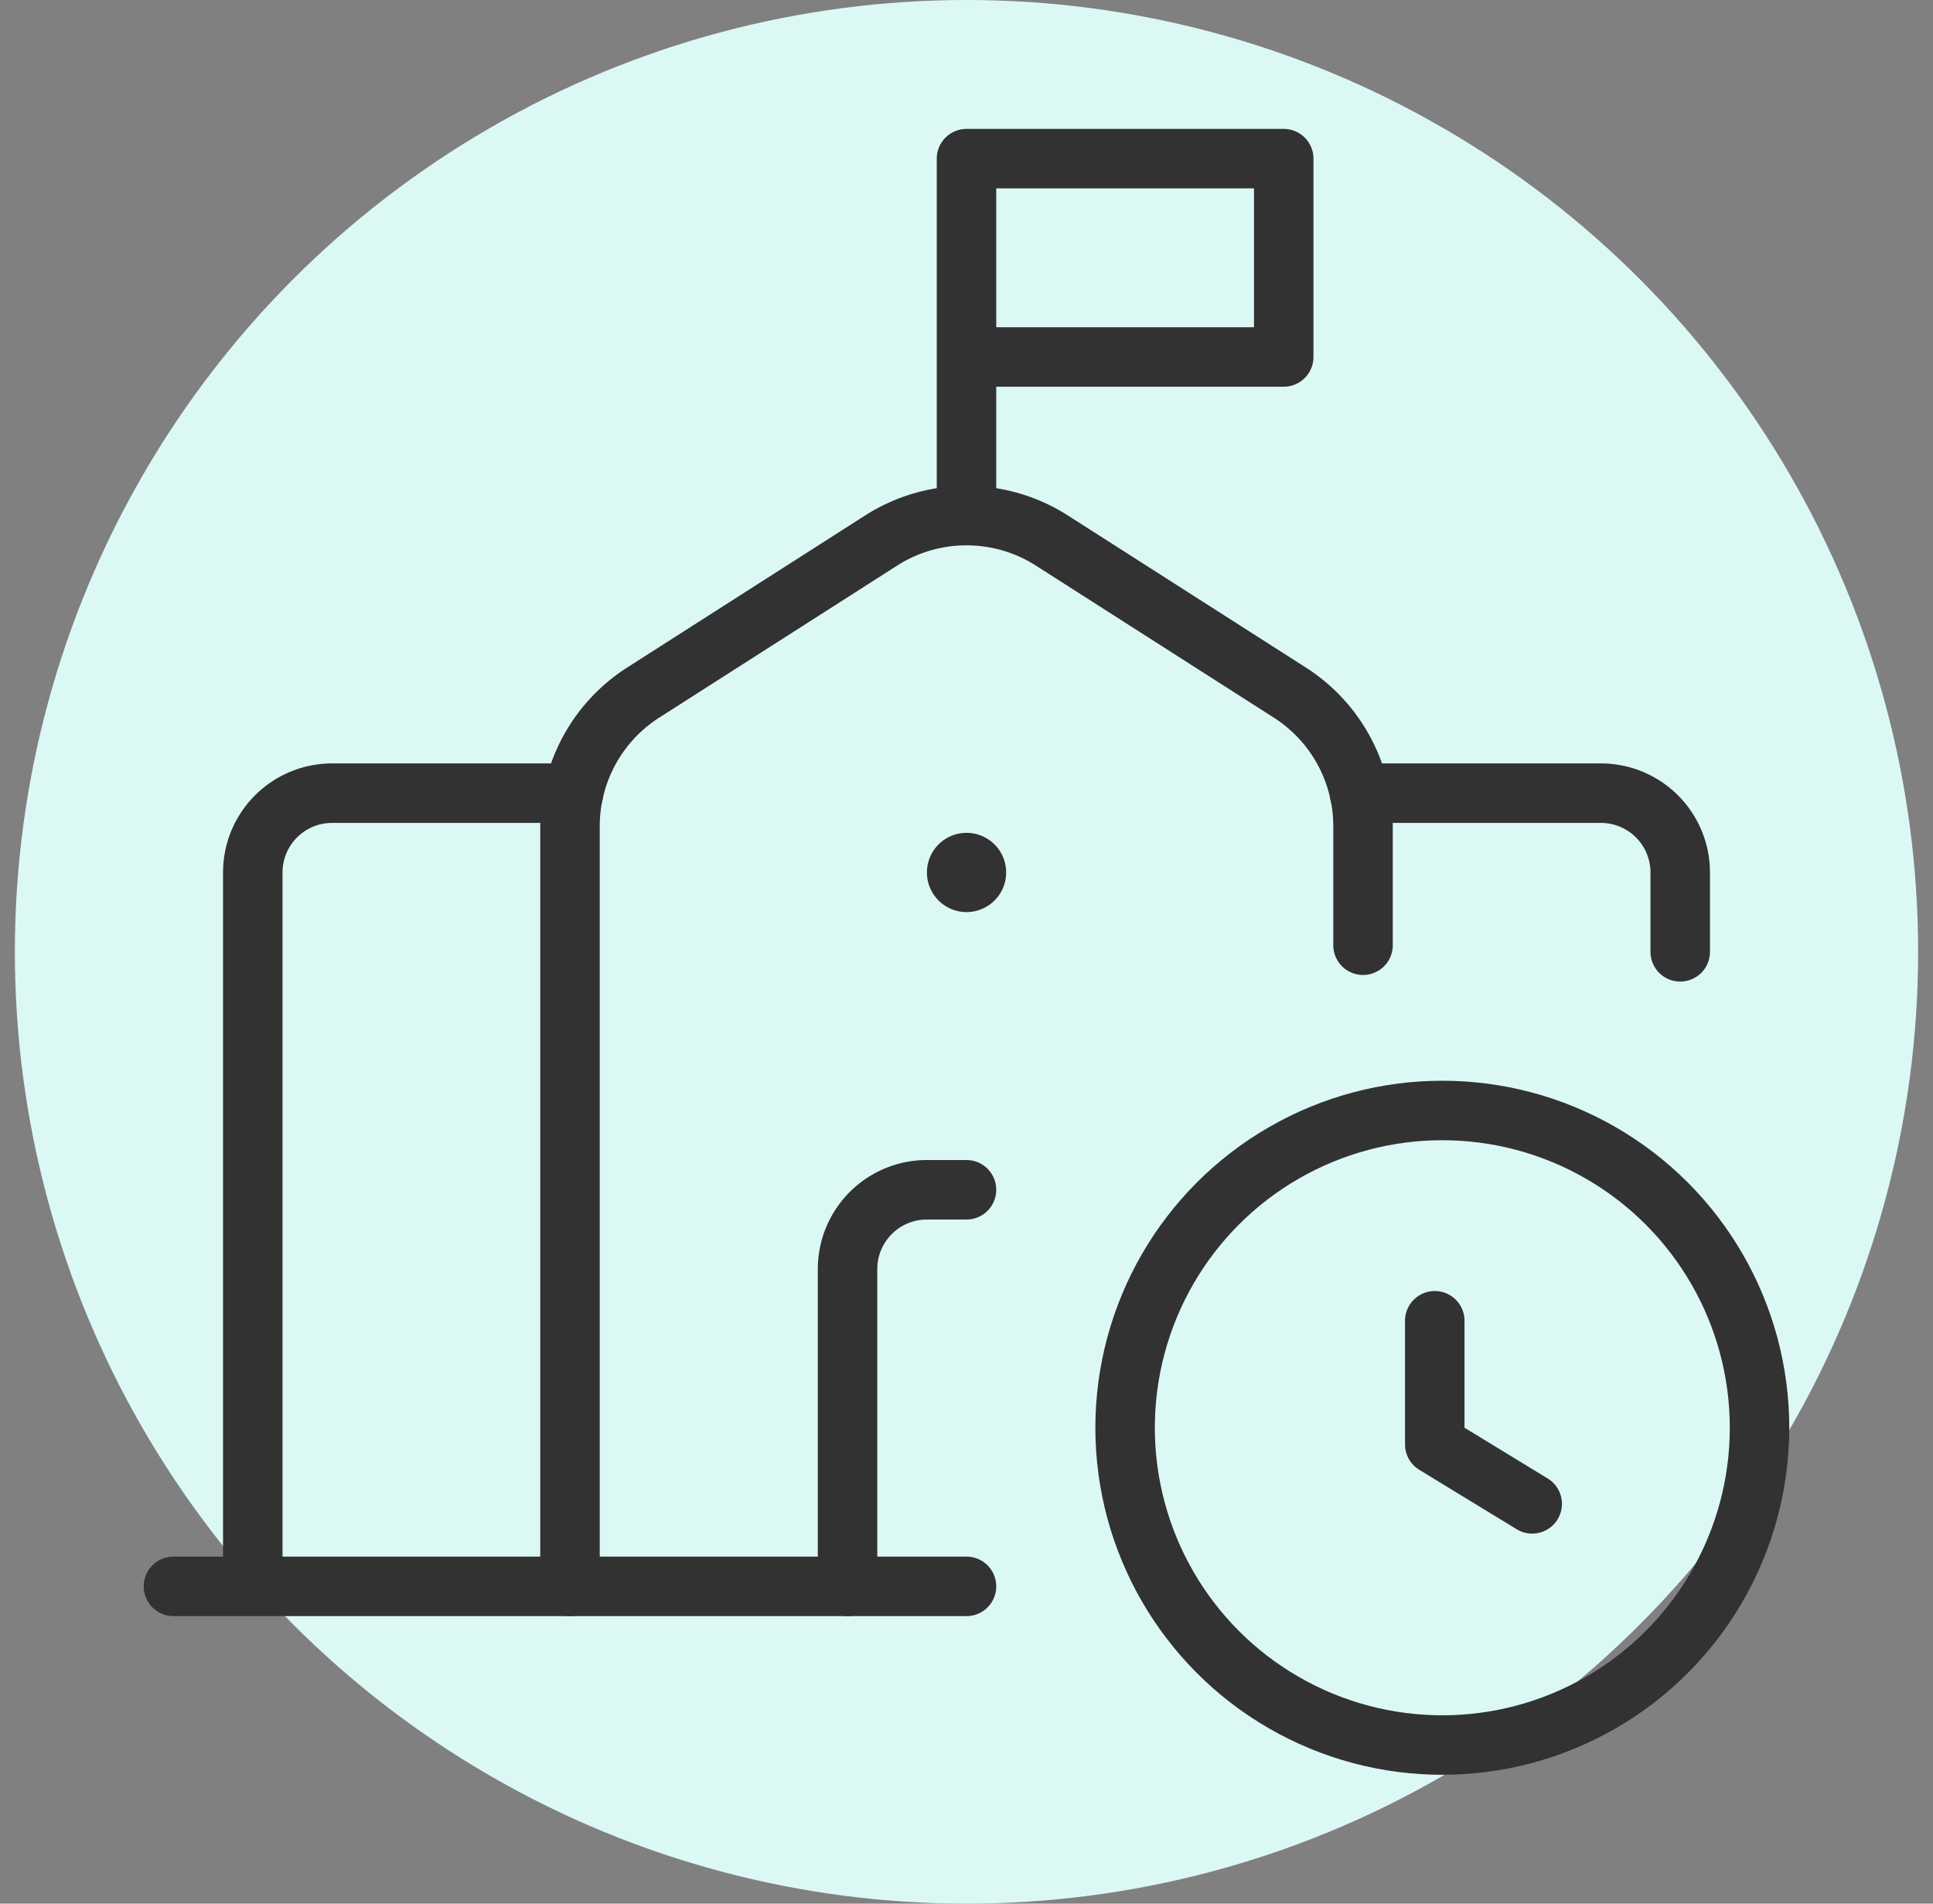 <svg xmlns="http://www.w3.org/2000/svg" width="65" height="64" fill="none" viewBox="0 0 65 64">
  <rect x="0" y="0" width="65" height="64" fill="#808080" stroke="none"/>
  <circle cx="32.5" cy="32" r="32" fill="#DCF8F5"/>
  <path stroke="#323232" stroke-linecap="round" stroke-linejoin="round" stroke-width="2" d="M19.167 53.334V27.778c0-1.82.928-3.514 2.462-4.494l8-5.111a5.333 5.333 0 0 1 5.743 0l8 5.111a5.333 5.333 0 0 1 2.462 4.494v4M32.5 5.334h10.667v6.667H32.5m0 5.333v-12"/>
  <path stroke="#323232" stroke-linecap="round" stroke-linejoin="round" stroke-width="2" d="M32.499 29a.332.332 0 1 0 .005 0h-.005M5.833 53.333H32.5m-24 0v-24a2.667 2.667 0 0 1 2.667-2.667h8.119M56.5 32v-2.667a2.667 2.667 0 0 0-2.667-2.667h-8.12"/>
  <circle cx="48.5" cy="48.001" r="10.667" stroke="#323232" stroke-linecap="round" stroke-linejoin="round" stroke-width="2"/>
  <path stroke="#323232" stroke-linecap="round" stroke-linejoin="round" stroke-width="2" d="M48.246 44.404v4.157l3.276 1.998M32.5 40h-1.333a2.667 2.667 0 0 0-2.667 2.667v10.666"/>
</svg>
